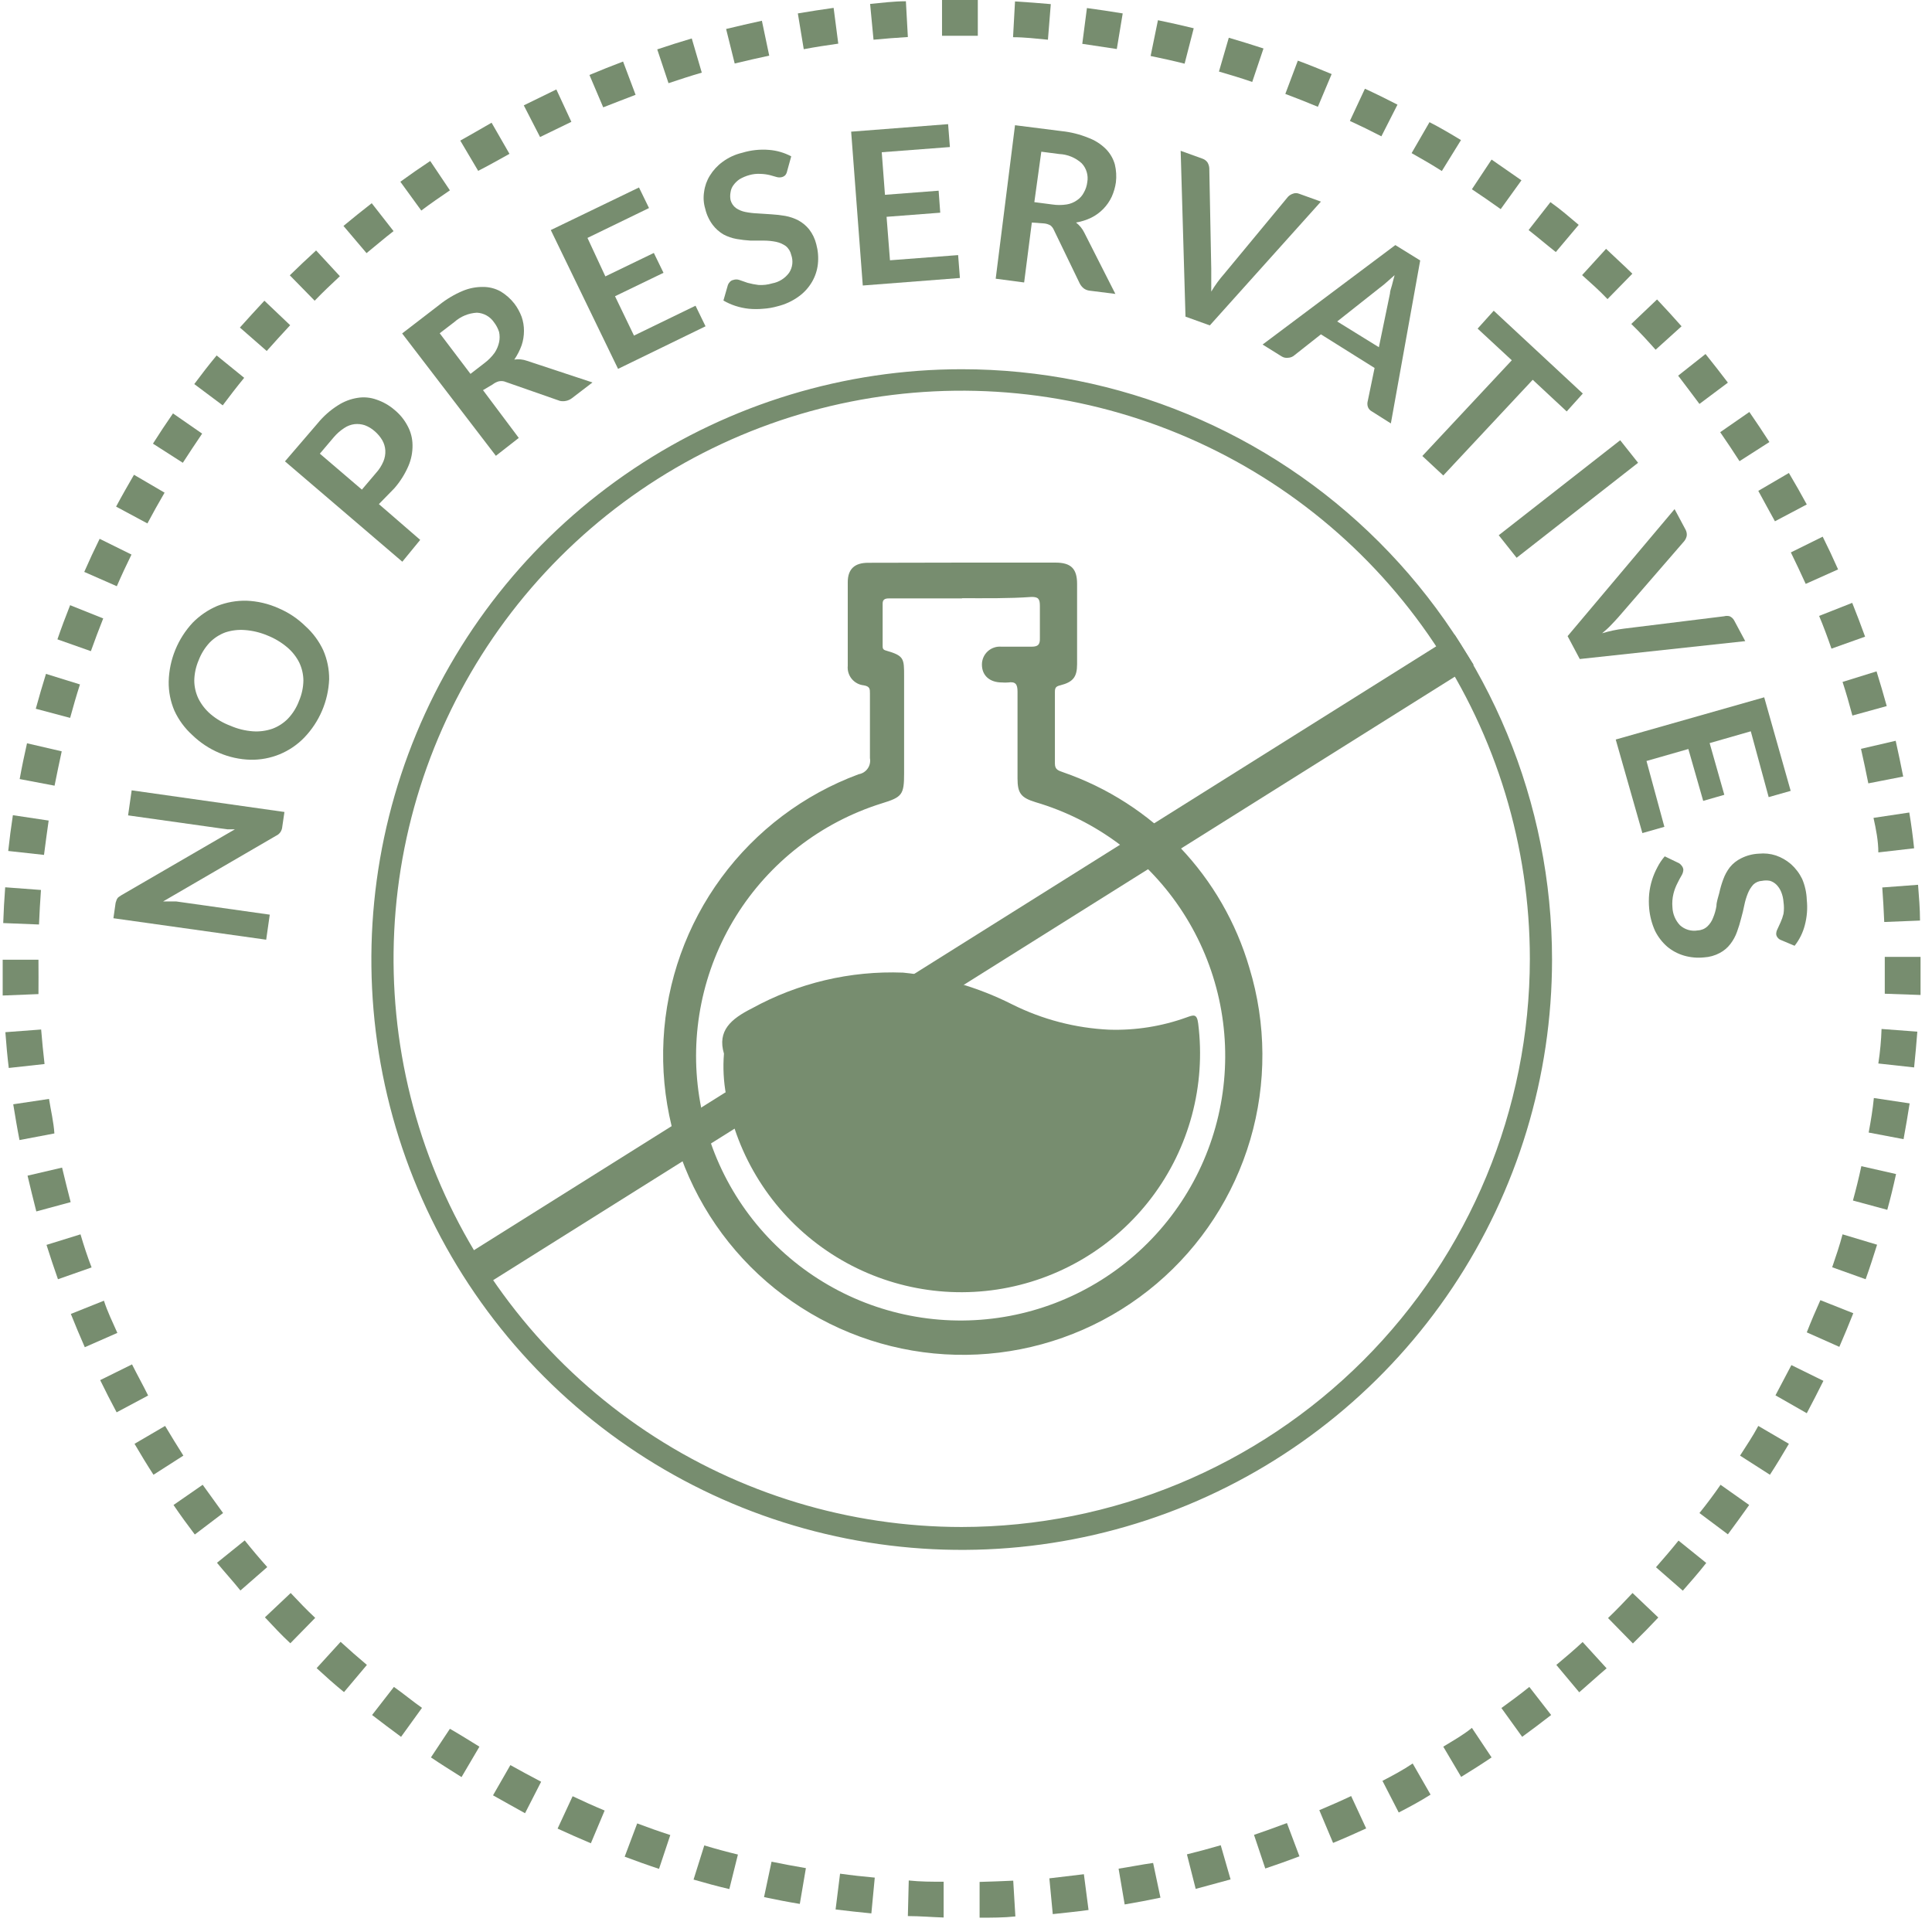 <svg width="108" height="108" viewBox="0 0 108 108" fill="none" xmlns="http://www.w3.org/2000/svg">
<path d="M3.45 42L1.51 41.55C1.36 42.21 1.22 42.88 1.1 43.55L3.05 43.92C3.17 43.3 3.31 42.66 3.45 42Z" fill="#778D6F"/>
<path d="M4.47 38.26L2.57 37.67C2.37 38.31 2.18 38.97 2 39.62L3.92 40.13C4.09 39.51 4.27 38.88 4.47 38.26Z" fill="#778D6F"/>
<path d="M5.77 34.57L3.92 33.83C3.67 34.46 3.43 35.1 3.21 35.74L5.08 36.4C5.3 35.79 5.53 35.17 5.77 34.57Z" fill="#778D6F"/>
<path d="M101 74.48L102.82 75.29C103.09 74.67 103.35 74.04 103.6 73.41L101.76 72.68C101.49 73.28 101.23 73.89 101 74.48Z" fill="#778D6F"/>
<path d="M2.15 53.65H0.15C0.15 54.33 0.15 55.01 0.15 55.65L2.15 55.57C2.16 55 2.15 54.3 2.15 53.65Z" fill="#778D6F"/>
<path d="M3.47 65.27L1.54 65.72C1.69 66.37 1.86 67.04 2.03 67.72L3.95 67.2C3.78 66.54 3.62 65.9 3.47 65.27Z" fill="#778D6F"/>
<path d="M4.5 69L2.6 69.59C2.8 70.23 3.02 70.88 3.24 71.51L5.12 70.85C4.9 70.28 4.69 69.65 4.5 69Z" fill="#778D6F"/>
<path d="M2.72 45.87L0.72 45.57C0.62 46.23 0.53 46.91 0.46 47.57L2.46 47.79C2.54 47.16 2.63 46.5 2.72 45.87Z" fill="#778D6F"/>
<path d="M2.29 49.75L0.29 49.6C0.24 50.27 0.2 50.95 0.18 51.6L2.18 51.68C2.21 51.05 2.24 50.39 2.29 49.75Z" fill="#778D6F"/>
<path d="M2.74 61.43L0.74 61.73C0.85 62.4 0.96 63.07 1.09 63.73L3.04 63.36C3 62.72 2.84 62.07 2.74 61.43Z" fill="#778D6F"/>
<path d="M2.3 57.55L0.3 57.7C0.35 58.37 0.41 59.05 0.49 59.7L2.49 59.48C2.417 58.847 2.353 58.203 2.3 57.55Z" fill="#778D6F"/>
<path d="M104.46 63.31L106.41 63.68C106.53 63.01 106.65 62.34 106.75 61.68L104.75 61.38C104.69 62 104.58 62.67 104.46 63.31Z" fill="#778D6F"/>
<path d="M103.58 67.11L105.5 67.63C105.68 66.98 105.84 66.32 105.99 65.63L104.05 65.19C103.91 65.85 103.75 66.49 103.58 67.11Z" fill="#778D6F"/>
<path d="M104.44 43.79L106.39 43.41C106.26 42.75 106.12 42.08 105.97 41.41L104.03 41.86C104.18 42.51 104.31 43.15 104.44 43.79Z" fill="#778D6F"/>
<path d="M105 47.65L107 47.42C106.93 46.75 106.84 46.07 106.73 45.42L104.73 45.72C104.87 46.35 105 47 105 47.65Z" fill="#778D6F"/>
<path d="M105 59.45L107 59.67C107.07 59 107.13 58.32 107.18 57.67L105.18 57.52C105.16 58.153 105.1 58.797 105 59.45Z" fill="#778D6F"/>
<path d="M97.27 81.37L98.94 82.44C99.31 81.87 99.66 81.29 100 80.71L98.29 79.71C98 80.26 97.62 80.82 97.27 81.37Z" fill="#778D6F"/>
<path d="M99.25 78L101 79C101.32 78.4 101.63 77.79 101.93 77.19L100.14 76.31C99.86 76.84 99.56 77.42 99.25 78Z" fill="#778D6F"/>
<path d="M105.33 51.54L107.33 51.46C107.33 50.79 107.27 50.11 107.22 49.46L105.22 49.61C105.267 50.25 105.303 50.893 105.33 51.54Z" fill="#778D6F"/>
<path d="M102.42 70.84L104.29 71.51C104.52 70.87 104.73 70.22 104.93 69.58L103 69C102.84 69.61 102.63 70.23 102.42 70.84Z" fill="#778D6F"/>
<path d="M103.55 40L105.47 39.47C105.29 38.82 105.1 38.17 104.9 37.53L103 38.12C103.2 38.73 103.38 39.36 103.55 40Z" fill="#778D6F"/>
<path d="M99.22 29.14L101 28.2C100.68 27.61 100.34 27.01 100 26.44L98.29 27.44C98.59 28 98.91 28.57 99.22 29.14Z" fill="#778D6F"/>
<path d="M102.38 36.26L104.26 35.59C104.03 34.96 103.79 34.32 103.54 33.7L101.69 34.43C101.93 35 102.17 35.65 102.38 36.26Z" fill="#778D6F"/>
<path d="M100.94 32.64L102.75 31.83C102.48 31.22 102.19 30.6 101.89 30L100.11 30.88C100.39 31.45 100.67 32.05 100.94 32.64Z" fill="#778D6F"/>
<path d="M107.36 53.49H105.36V53.6C105.36 54.24 105.36 54.9 105.36 55.55L107.36 55.62C107.36 54.95 107.36 54.27 107.36 53.62V53.49Z" fill="#778D6F"/>
<path d="M7.35 31L5.57 30.12C5.27 30.73 4.98 31.35 4.71 31.97L6.53 32.77C6.79 32.17 7.07 31.57 7.35 31Z" fill="#778D6F"/>
<path d="M9.2 27.54L7.49 26.54C7.15 27.13 6.81 27.72 6.49 28.32L8.24 29.26C8.553 28.673 8.873 28.1 9.2 27.54Z" fill="#778D6F"/>
<path d="M19 15.44L17.67 14C17.17 14.46 16.67 14.93 16.2 15.39L17.59 16.81C18.05 16.33 18.53 15.88 19 15.44Z" fill="#778D6F"/>
<path d="M22 12.92L20.78 11.36C20.25 11.77 19.72 12.2 19.2 12.63L20.49 14.15C21 13.74 21.48 13.32 22 12.92Z" fill="#778D6F"/>
<path d="M11.3 24.24L9.67 23.11C9.29 23.66 8.91 24.23 8.55 24.8L10.22 25.87C10.57 25.32 10.94 24.78 11.3 24.24Z" fill="#778D6F"/>
<path d="M13.65 21.12L12.11 19.87C11.68 20.39 11.26 20.93 10.86 21.47L12.45 22.66C12.84 22.14 13.24 21.62 13.65 21.12Z" fill="#778D6F"/>
<path d="M5.81 72.71L3.96 73.45C4.21 74.07 4.47 74.7 4.74 75.31L6.56 74.51C6.3 73.92 6 73.31 5.81 72.71Z" fill="#778D6F"/>
<path d="M7.38 76.27L5.6 77.15C5.89 77.75 6.2 78.35 6.52 78.95L8.28 78.01C8 77.44 7.67 76.85 7.38 76.27Z" fill="#778D6F"/>
<path d="M25.15 10.64L24.05 9C23.49 9.37 22.93 9.76 22.38 10.16L23.55 11.77C24.08 11.37 24.62 11 25.15 10.64Z" fill="#778D6F"/>
<path d="M81.67 7.83C81.09 7.48 80.5 7.13 79.91 6.83L78.91 8.56C79.48 8.88 80.05 9.21 80.6 9.56L81.67 7.83Z" fill="#778D6F"/>
<path d="M88.25 12.57C87.74 12.14 87.25 11.71 86.67 11.3L85.45 12.86C85.96 13.26 86.45 13.68 86.97 14.09L88.25 12.57Z" fill="#778D6F"/>
<path d="M62.76 0.75C62.1 0.64 61.42 0.54 60.76 0.45L60.5 2.45L62.43 2.74L62.76 0.75Z" fill="#778D6F"/>
<path d="M66.73 1.58C66.08 1.42 65.41 1.27 64.73 1.13L64.32 3.13C64.95 3.26 65.59 3.4 66.22 3.56L66.73 1.58Z" fill="#778D6F"/>
<path d="M53.71 2H54.66V0H52.66V2H53.71Z" fill="#778D6F"/>
<path d="M58.74 0.23C58.07 0.17 57.39 0.12 56.74 0.08L56.63 2.08C57.28 2.08 57.94 2.16 58.58 2.22L58.74 0.23Z" fill="#778D6F"/>
<path d="M50.75 2.07L50.64 0.07C49.96 0.07 49.28 0.16 48.64 0.22L48.83 2.22C49.45 2.16 50.1 2.11 50.75 2.07Z" fill="#778D6F"/>
<path d="M9.23 79.71L7.52 80.71C7.86 81.29 8.21 81.87 8.58 82.44L10.25 81.37C9.9 80.82 9.56 80.26 9.23 79.71Z" fill="#778D6F"/>
<path d="M70.63 2.71C69.99 2.5 69.34 2.3 68.69 2.11L68.14 4C68.76 4.18 69.39 4.37 70 4.58L70.63 2.71Z" fill="#778D6F"/>
<path d="M78.12 5.85C77.52 5.54 76.91 5.24 76.3 4.96L75.46 6.76C76.05 7.03 76.64 7.32 77.22 7.62L78.12 5.85Z" fill="#778D6F"/>
<path d="M74.44 4.14C73.81 3.88 73.18 3.62 72.55 3.39L71.85 5.25C72.46 5.48 73.07 5.72 73.67 5.97L74.44 4.14Z" fill="#778D6F"/>
<path d="M92.55 19.55L94 18.24C93.56 17.74 93.1 17.24 92.63 16.74L91.19 18.11C91.68 18.58 92.12 19.07 92.55 19.55Z" fill="#778D6F"/>
<path d="M28.48 8.6L27.48 6.86C26.9 7.19 26.31 7.54 25.73 7.86L26.73 9.55C27.35 9.24 27.91 8.91 28.48 8.6Z" fill="#778D6F"/>
<path d="M31.94 6.81L31.1 5L29.28 5.89L30.19 7.66L31.94 6.81Z" fill="#778D6F"/>
<path d="M46.86 2.44L46.6 0.44C45.94 0.53 45.26 0.64 44.6 0.75L44.93 2.75C45.57 2.63 46.22 2.53 46.86 2.44Z" fill="#778D6F"/>
<path d="M95 22.58L96.59 21.39C96.18 20.85 95.76 20.31 95.34 19.79L93.81 21C94.22 21.55 94.62 22.06 95 22.58Z" fill="#778D6F"/>
<path d="M35.53 5.3L34.83 3.44C34.2 3.68 33.57 3.93 32.95 4.19L33.72 6C34.32 5.77 34.92 5.53 35.53 5.3Z" fill="#778D6F"/>
<path d="M91.25 15.3C90.77 14.83 90.25 14.36 89.78 13.91L88.44 15.38C88.92 15.81 89.44 16.27 89.86 16.72L91.25 15.3Z" fill="#778D6F"/>
<path d="M97.24 25.78L98.91 24.71C98.55 24.15 98.17 23.58 97.79 23.03L96.16 24.16C96.53 24.69 96.89 25.24 97.24 25.78Z" fill="#778D6F"/>
<path d="M43 3.11L42.59 1.16C41.93 1.3 41.26 1.46 40.59 1.62L41.07 3.55C41.74 3.39 42.38 3.24 43 3.11Z" fill="#778D6F"/>
<path d="M39.23 4.06L38.67 2.15C38.02 2.34 37.37 2.55 36.74 2.76L37.37 4.65C38 4.44 38.61 4.24 39.23 4.06Z" fill="#778D6F"/>
<path d="M16.22 18.18L14.78 16.81C14.32 17.3 13.86 17.81 13.41 18.31L14.91 19.62C15.34 19.14 15.78 18.65 16.22 18.18Z" fill="#778D6F"/>
<path d="M11.33 83L9.7 84.13C10.08 84.69 10.48 85.24 10.89 85.78L12.47 84.58C12.09 84.05 11.7 83.52 11.33 83Z" fill="#778D6F"/>
<path d="M70.1 102.57L70.73 104.45C71.36 104.24 72.01 104.01 72.64 103.77L71.94 101.91C71.33 102.14 70.71 102.36 70.1 102.57Z" fill="#778D6F"/>
<path d="M80.68 97.64L81.68 99.33C82.25 98.98 82.82 98.62 83.38 98.24L82.28 96.59C81.78 97 81.23 97.3 80.68 97.64Z" fill="#778D6F"/>
<path d="M73.75 101.19L74.52 103.02C75.13 102.77 75.76 102.49 76.37 102.21L75.53 100.4C74.94 100.68 74.34 100.94 73.75 101.19Z" fill="#778D6F"/>
<path d="M77.28 99.55L78.19 101.32C78.79 101.01 79.39 100.69 79.97 100.32L78.97 98.58C78.44 98.94 77.86 99.25 77.28 99.55Z" fill="#778D6F"/>
<path d="M87 93.07L88.28 94.6C88.79 94.16 89.28 93.71 89.81 93.26L88.47 91.79C88 92.23 87.49 92.66 87 93.07Z" fill="#778D6F"/>
<path d="M95 84.58L96.59 85.77C96.99 85.23 97.39 84.68 97.78 84.13L96.18 83C95.813 83.533 95.42 84.06 95 84.58Z" fill="#778D6F"/>
<path d="M92.57 87.61L94.07 88.92C94.51 88.42 94.95 87.92 95.38 87.37L93.83 86.12C93.43 86.62 93 87.12 92.57 87.61Z" fill="#778D6F"/>
<path d="M85.05 10.08L83.38 8.92L82.28 10.58C82.82 10.94 83.36 11.31 83.89 11.69L85.05 10.08Z" fill="#778D6F"/>
<path d="M89.89 90.45L91.28 91.87C91.77 91.39 92.28 90.87 92.7 90.42L91.26 89.05C90.82 89.52 90.36 90 89.89 90.45Z" fill="#778D6F"/>
<path d="M83.93 95.48L85.09 97.09C85.64 96.69 86.18 96.28 86.71 95.87L85.49 94.3C85 94.7 84.45 95.1 83.93 95.48Z" fill="#778D6F"/>
<path d="M27.56 100.36C28.15 100.7 28.75 101.02 29.35 101.36L30.25 99.6C29.68 99.3 29.1 98.99 28.53 98.67L27.56 100.36Z" fill="#778D6F"/>
<path d="M31.17 102.22C31.78 102.5 32.41 102.78 33.03 103.04L33.8 101.21C33.2 100.96 32.6 100.69 32.01 100.41L31.17 102.22Z" fill="#778D6F"/>
<path d="M34.92 103.79C35.56 104.03 36.2 104.26 36.84 104.47L37.47 102.58C36.85 102.38 36.23 102.16 35.62 101.93L34.92 103.79Z" fill="#778D6F"/>
<path d="M24.09 98.24C24.65 98.62 25.23 98.98 25.8 99.34L26.8 97.64C26.25 97.3 25.69 96.95 25.15 96.64L24.09 98.24Z" fill="#778D6F"/>
<path d="M13.68 86.11L12.13 87.36C12.56 87.89 13 88.36 13.44 88.91L14.94 87.6C14.51 87.12 14.08 86.61 13.68 86.11Z" fill="#778D6F"/>
<path d="M20.8 95.87C21.33 96.28 21.88 96.69 22.42 97.09L23.59 95.47C23.06 95.1 22.59 94.7 22.02 94.3L20.8 95.87Z" fill="#778D6F"/>
<path d="M16.25 89.05L14.81 90.41C15.27 90.9 15.74 91.41 16.23 91.86L17.62 90.44C17.15 90 16.69 89.52 16.25 89.05Z" fill="#778D6F"/>
<path d="M38.77 105.07C39.43 105.26 40.08 105.44 40.77 105.6L41.25 103.67C40.63 103.52 40 103.35 39.37 103.16L38.77 105.07Z" fill="#778D6F"/>
<path d="M17.7 93.25C18.2 93.71 18.7 94.16 19.23 94.59L20.51 93.07C20.01 92.65 19.52 92.22 19.04 91.78L17.7 93.25Z" fill="#778D6F"/>
<path d="M42.71 106.05C43.37 106.19 44.04 106.32 44.71 106.43L45.05 104.43C44.41 104.32 43.76 104.2 43.13 104.07L42.71 106.05Z" fill="#778D6F"/>
<path d="M50.75 107.11C51.42 107.11 52.1 107.17 52.75 107.19V105.19C52.1 105.19 51.44 105.19 50.8 105.12L50.75 107.11Z" fill="#778D6F"/>
<path d="M54.76 105.2V107.2C55.43 107.2 56.11 107.2 56.76 107.13L56.64 105.13C56.06 105.16 55.41 105.18 54.76 105.2Z" fill="#778D6F"/>
<path d="M62.53 104.46L62.87 106.46C63.53 106.35 64.2 106.22 64.87 106.08L64.46 104.14C63.81 104.23 63.17 104.36 62.53 104.46Z" fill="#778D6F"/>
<path d="M58.66 105L58.85 107C59.51 106.93 60.19 106.86 60.85 106.77L60.59 104.77C60 104.84 59.3 104.92 58.66 105Z" fill="#778D6F"/>
<path d="M46.71 106.74C47.38 106.82 48.06 106.9 48.71 106.96L48.9 104.96C48.26 104.9 47.6 104.83 46.96 104.74L46.71 106.74Z" fill="#778D6F"/>
<path d="M66.35 103.66L66.84 105.59L68.79 105.06L68.24 103.15C67.62 103.33 67 103.5 66.35 103.66Z" fill="#778D6F"/>
<path d="M53.76 20.64C47.233 20.64 40.853 22.575 35.426 26.201C29.999 29.828 25.77 34.981 23.272 41.011C20.774 47.041 20.121 53.677 21.394 60.078C22.667 66.479 25.81 72.359 30.425 76.975C35.041 81.59 40.921 84.733 47.322 86.006C53.723 87.279 60.359 86.626 66.389 84.128C72.418 81.63 77.572 77.401 81.198 71.974C84.825 66.547 86.76 60.167 86.76 53.64C86.76 44.888 83.283 36.494 77.095 30.305C70.906 24.117 62.512 20.64 53.76 20.64ZM53.76 85.36C47.478 85.36 41.338 83.497 36.115 80.007C30.892 76.518 26.821 71.557 24.418 65.754C22.014 59.951 21.385 53.565 22.61 47.404C23.836 41.243 26.861 35.584 31.302 31.142C35.744 26.701 41.403 23.676 47.564 22.45C53.725 21.225 60.111 21.854 65.914 24.258C71.717 26.661 76.678 30.732 80.168 35.955C83.657 41.178 85.52 47.319 85.52 53.6C85.512 62.021 82.163 70.094 76.209 76.049C70.254 82.003 62.181 85.352 53.76 85.36Z" fill="#778D6F"/>
<path d="M6.5 50.36C6.509 50.317 6.526 50.276 6.55 50.24C6.571 50.2 6.602 50.166 6.64 50.14L6.79 50.04L13.13 46.36H12.72L12.35 46.31L7.16 45.58L7.36 44.18L15.9 45.39L15.78 46.21C15.773 46.317 15.738 46.42 15.68 46.51C15.618 46.602 15.531 46.674 15.43 46.72L9.12 50.39H9.5H9.84L15.08 51.13L14.88 52.53L6.34 51.33L6.46 50.49C6.468 50.445 6.482 50.402 6.5 50.36Z" fill="#778D6F"/>
<path d="M15.57 34C16.128 34.236 16.637 34.575 17.07 35C17.491 35.378 17.831 35.837 18.07 36.35C18.292 36.861 18.404 37.413 18.4 37.97C18.35 39.195 17.852 40.358 17 41.24C16.611 41.64 16.144 41.955 15.628 42.167C15.112 42.378 14.558 42.481 14 42.47C13.401 42.454 12.811 42.325 12.26 42.09C11.699 41.853 11.187 41.514 10.75 41.09C10.329 40.709 9.988 40.246 9.75 39.73C9.53 39.215 9.421 38.66 9.43 38.1C9.459 36.871 9.94 35.697 10.78 34.8C11.172 34.404 11.637 34.088 12.15 33.87C12.669 33.666 13.223 33.568 13.78 33.58C14.398 33.604 15.006 33.746 15.57 34ZM14.94 35.52C14.542 35.353 14.12 35.252 13.69 35.22C13.322 35.191 12.951 35.235 12.6 35.35C12.268 35.472 11.967 35.667 11.72 35.92C11.45 36.21 11.24 36.55 11.1 36.92C10.948 37.278 10.866 37.661 10.86 38.05C10.863 38.396 10.942 38.737 11.09 39.05C11.257 39.382 11.488 39.678 11.77 39.92C12.1 40.199 12.475 40.419 12.88 40.57C13.276 40.743 13.699 40.848 14.13 40.88C14.499 40.907 14.87 40.859 15.22 40.74C15.552 40.618 15.853 40.423 16.1 40.17C16.372 39.882 16.583 39.542 16.72 39.17C16.872 38.812 16.954 38.429 16.96 38.04C16.957 37.694 16.878 37.353 16.73 37.04C16.564 36.71 16.333 36.418 16.05 36.18C15.718 35.901 15.343 35.678 14.94 35.52Z" fill="#778D6F"/>
<path d="M21.18 28.18L23.49 30.18L22.49 31.4L15.93 25.79L17.76 23.66C18.08 23.268 18.462 22.93 18.89 22.66C19.223 22.444 19.598 22.301 19.99 22.24C20.346 22.182 20.711 22.217 21.05 22.34C21.417 22.464 21.756 22.657 22.05 22.91C22.356 23.159 22.608 23.469 22.79 23.82C22.963 24.143 23.056 24.503 23.06 24.87C23.068 25.275 22.99 25.677 22.83 26.05C22.633 26.505 22.367 26.927 22.04 27.3L21.18 28.18ZM20.23 27.37L21.01 26.45C21.186 26.259 21.328 26.039 21.43 25.8C21.513 25.604 21.55 25.392 21.54 25.18C21.528 24.979 21.47 24.784 21.37 24.61C21.256 24.417 21.111 24.245 20.94 24.1C20.779 23.957 20.592 23.845 20.39 23.77C20.206 23.71 20.012 23.689 19.82 23.71C19.612 23.736 19.413 23.811 19.24 23.93C19.023 24.071 18.827 24.243 18.66 24.44L17.88 25.36L20.23 27.37Z" fill="#778D6F"/>
<path d="M27 21.81L29 24.48L27.72 25.48L22.48 18.64L24.56 17.04C24.958 16.72 25.399 16.458 25.87 16.26C26.228 16.111 26.612 16.036 27 16.04C27.35 16.038 27.695 16.127 28 16.3C28.292 16.479 28.55 16.709 28.76 16.98C28.928 17.203 29.062 17.449 29.16 17.71C29.248 17.964 29.292 18.231 29.29 18.5C29.29 18.772 29.246 19.042 29.16 19.3C29.058 19.583 28.92 19.852 28.75 20.1C28.989 20.064 29.233 20.088 29.46 20.17L33.12 21.38L31.97 22.26C31.873 22.334 31.76 22.386 31.64 22.41C31.528 22.434 31.412 22.434 31.3 22.41L28.18 21.32C28.078 21.297 27.972 21.297 27.87 21.32C27.75 21.356 27.638 21.413 27.54 21.49L27 21.81ZM26.3 20.9L27.09 20.29C27.304 20.129 27.492 19.937 27.65 19.72C27.769 19.541 27.854 19.34 27.9 19.13C27.94 18.942 27.94 18.748 27.9 18.56C27.837 18.361 27.739 18.174 27.61 18.01C27.503 17.854 27.362 17.725 27.197 17.633C27.032 17.541 26.849 17.489 26.66 17.48C26.193 17.505 25.749 17.689 25.4 18L24.58 18.63L26.3 20.9Z" fill="#778D6F"/>
<path d="M35.72 10.48L36.28 11.63L32.84 13.3L33.84 15.45L36.55 14.14L37.09 15.25L34.38 16.56L35.44 18.76L38.88 17.09L39.44 18.24L34.55 20.62L30.79 12.86L35.72 10.48Z" fill="#778D6F"/>
<path d="M44 9.57C43.985 9.65 43.951 9.726 43.9 9.79C43.848 9.844 43.782 9.882 43.71 9.9C43.618 9.924 43.522 9.924 43.43 9.9L43.04 9.79C42.87 9.749 42.695 9.725 42.52 9.72C42.304 9.706 42.088 9.73 41.88 9.79C41.691 9.843 41.509 9.92 41.34 10.02C41.208 10.109 41.093 10.221 41 10.35C40.914 10.464 40.859 10.598 40.84 10.74C40.81 10.889 40.81 11.041 40.84 11.19C40.889 11.366 40.994 11.52 41.14 11.63C41.3 11.739 41.48 11.814 41.67 11.85C41.894 11.894 42.121 11.921 42.35 11.93L43.12 11.98C43.381 11.995 43.642 12.025 43.9 12.07C44.154 12.117 44.4 12.201 44.63 12.32C44.861 12.446 45.065 12.616 45.23 12.82C45.42 13.066 45.556 13.348 45.63 13.65C45.729 14.011 45.76 14.388 45.72 14.76C45.682 15.113 45.569 15.454 45.39 15.76C45.201 16.083 44.945 16.363 44.64 16.58C44.289 16.834 43.891 17.018 43.47 17.12C43.206 17.196 42.934 17.243 42.66 17.26C42.394 17.285 42.126 17.285 41.86 17.26C41.605 17.233 41.354 17.179 41.11 17.1C40.877 17.024 40.652 16.924 40.44 16.8L40.69 15.93C40.713 15.866 40.751 15.808 40.8 15.76C40.849 15.703 40.916 15.664 40.99 15.65C41.1 15.612 41.22 15.612 41.33 15.65L41.79 15.81C41.99 15.864 42.194 15.905 42.4 15.93C42.66 15.946 42.921 15.916 43.17 15.84C43.547 15.771 43.883 15.56 44.11 15.25C44.207 15.104 44.268 14.938 44.289 14.764C44.309 14.591 44.289 14.415 44.23 14.25C44.187 14.053 44.078 13.876 43.92 13.75C43.76 13.64 43.58 13.562 43.39 13.52C43.166 13.474 42.938 13.451 42.71 13.45H41.95C41.692 13.434 41.435 13.404 41.18 13.36C40.925 13.315 40.679 13.23 40.45 13.11C40.213 12.972 40.005 12.789 39.84 12.57C39.638 12.299 39.495 11.989 39.42 11.66C39.329 11.355 39.309 11.034 39.36 10.72C39.401 10.401 39.51 10.094 39.68 9.82C39.864 9.52 40.105 9.258 40.39 9.05C40.718 8.807 41.092 8.633 41.49 8.54C41.978 8.391 42.491 8.336 43 8.38C43.43 8.414 43.849 8.537 44.23 8.74L44 9.57Z" fill="#778D6F"/>
<path d="M53 6.94L53.1 8.22L49.29 8.51L49.47 10.89L52.47 10.66L52.56 11.89L49.56 12.12L49.75 14.55L53.56 14.26L53.66 15.54L48.23 15.96L47.58 7.36L53 6.94Z" fill="#778D6F"/>
<path d="M57.68 12.44L57.25 15.79L55.66 15.58L56.74 7L59.35 7.33C59.858 7.383 60.357 7.507 60.83 7.7C61.206 7.837 61.548 8.056 61.83 8.34C62.061 8.578 62.23 8.87 62.32 9.19C62.399 9.517 62.419 9.856 62.38 10.19C62.341 10.466 62.263 10.735 62.15 10.99C61.912 11.503 61.507 11.919 61 12.17C60.731 12.3 60.445 12.391 60.15 12.44C60.344 12.589 60.502 12.78 60.61 13L62.35 16.43L60.92 16.25C60.797 16.238 60.68 16.193 60.58 16.12C60.489 16.046 60.414 15.954 60.36 15.85L58.91 12.85C58.869 12.752 58.803 12.666 58.72 12.6C58.612 12.54 58.493 12.502 58.37 12.49L57.68 12.44ZM57.82 11.3L58.82 11.43C59.085 11.471 59.355 11.471 59.62 11.43C59.833 11.398 60.035 11.316 60.21 11.19C60.371 11.082 60.502 10.934 60.59 10.76C60.692 10.581 60.756 10.384 60.78 10.18C60.814 9.993 60.803 9.801 60.749 9.618C60.696 9.436 60.6 9.269 60.47 9.13C60.124 8.814 59.678 8.63 59.21 8.61L58.21 8.48L57.82 11.3Z" fill="#778D6F"/>
<path d="M66 8.43L67.22 8.87C67.333 8.908 67.431 8.982 67.5 9.08C67.558 9.177 67.593 9.287 67.6 9.4L67.71 15.03C67.71 15.22 67.71 15.42 67.71 15.63C67.71 15.84 67.71 16.07 67.71 16.3C67.922 15.945 68.166 15.61 68.44 15.3L72 11C72.075 10.922 72.168 10.864 72.27 10.83C72.382 10.785 72.508 10.785 72.62 10.83L73.84 11.27L67.63 18.19L66.27 17.7L66 8.43Z" fill="#778D6F"/>
<path d="M77.75 23.67L76.69 23C76.636 22.973 76.588 22.934 76.548 22.888C76.508 22.842 76.479 22.788 76.46 22.73C76.43 22.625 76.43 22.515 76.46 22.41L76.84 20.57L73.84 18.69L72.37 19.85C72.269 19.943 72.137 19.996 72 20C71.874 20.017 71.747 19.989 71.64 19.92L70.58 19.26L78 13.7L79.39 14.56L77.75 23.67ZM74.75 17.97L77.08 19.41L77.7 16.41C77.7 16.28 77.76 16.13 77.81 15.95C77.86 15.77 77.9 15.58 77.96 15.38L77.52 15.77C77.399 15.88 77.272 15.984 77.14 16.08L74.75 17.97Z" fill="#778D6F"/>
<path d="M88.48 22L87.58 23L85.68 21.23L80.68 26.58L79.51 25.49L84.51 20.14L82.6 18.37L83.5 17.37L88.48 22Z" fill="#778D6F"/>
<path d="M84.78 31.18L83.78 29.92L90.57 24.61L91.57 25.87L84.78 31.18Z" fill="#778D6F"/>
<path d="M93.61 28.46L94.22 29.6C94.279 29.706 94.304 29.829 94.29 29.95C94.268 30.06 94.22 30.163 94.15 30.25L90.46 34.51C90.34 34.65 90.2 34.79 90.05 34.95C89.9 35.11 89.74 35.25 89.56 35.4C89.962 35.278 90.373 35.191 90.79 35.14L96.38 34.45C96.481 34.422 96.589 34.422 96.69 34.45C96.803 34.5 96.895 34.589 96.95 34.7L97.56 35.84L88.31 36.84L87.63 35.56L93.61 28.46Z" fill="#778D6F"/>
<path d="M100.1 44.21L98.87 44.56L97.87 40.88L95.57 41.54L96.39 44.43L95.21 44.77L94.38 41.87L92.04 42.54L93.04 46.22L91.81 46.57L90.32 41.34L98.62 38.98L100.1 44.21Z" fill="#778D6F"/>
<path d="M99.56 52.55C99.484 52.523 99.418 52.474 99.37 52.41C99.322 52.354 99.293 52.284 99.29 52.21C99.292 52.116 99.316 52.023 99.36 51.94L99.53 51.57C99.602 51.412 99.659 51.248 99.7 51.08C99.731 50.864 99.731 50.645 99.7 50.43C99.687 50.234 99.644 50.042 99.57 49.86C99.51 49.711 99.421 49.576 99.31 49.46C99.209 49.359 99.086 49.284 98.95 49.24C98.802 49.21 98.648 49.21 98.5 49.24C98.317 49.248 98.143 49.323 98.01 49.45C97.883 49.591 97.781 49.754 97.71 49.93C97.623 50.143 97.556 50.364 97.51 50.59C97.463 50.83 97.403 51.08 97.33 51.34C97.267 51.594 97.19 51.844 97.1 52.09C97.013 52.335 96.888 52.564 96.73 52.77C96.572 52.977 96.37 53.148 96.14 53.27C95.865 53.418 95.561 53.503 95.25 53.52C94.877 53.558 94.5 53.524 94.14 53.42C93.796 53.32 93.475 53.15 93.2 52.92C92.918 52.674 92.687 52.375 92.52 52.04C92.341 51.645 92.23 51.222 92.19 50.79C92.165 50.517 92.165 50.243 92.19 49.97C92.217 49.705 92.271 49.444 92.35 49.19C92.427 48.944 92.528 48.707 92.65 48.48C92.761 48.261 92.899 48.056 93.06 47.87L93.87 48.26C93.929 48.3 93.98 48.351 94.02 48.41C94.064 48.468 94.092 48.537 94.1 48.61C94.097 48.727 94.062 48.841 94 48.94C93.93 49.06 93.85 49.2 93.77 49.37C93.674 49.554 93.6 49.749 93.55 49.95C93.487 50.202 93.467 50.462 93.49 50.72C93.505 51.093 93.654 51.448 93.91 51.72C94.043 51.842 94.203 51.932 94.376 51.982C94.549 52.033 94.732 52.042 94.91 52.01C95.107 52.002 95.295 51.924 95.44 51.79C95.582 51.657 95.692 51.492 95.76 51.31C95.85 51.098 95.913 50.877 95.95 50.65C95.95 50.41 96.05 50.16 96.11 49.91C96.165 49.655 96.238 49.404 96.33 49.16C96.417 48.915 96.542 48.686 96.7 48.48C96.871 48.269 97.086 48.099 97.33 47.98C97.641 47.822 97.982 47.734 98.33 47.72C98.647 47.688 98.967 47.722 99.27 47.82C99.578 47.925 99.863 48.088 100.11 48.3C100.372 48.533 100.586 48.815 100.74 49.13C100.898 49.501 100.987 49.897 101 50.3C101.051 50.776 101.013 51.257 100.89 51.72C100.782 52.139 100.588 52.531 100.32 52.87L99.56 52.55Z" fill="#778D6F"/>
<path d="M82.379 37.166L81.321 35.48L26.434 69.924L27.491 71.61L82.379 37.166Z" fill="#778D6F"/>
<path d="M53.76 31.45H59C59.86 31.45 60.21 31.78 60.21 32.64C60.21 34.14 60.21 35.64 60.21 37.13C60.21 37.86 59.97 38.13 59.27 38.31C59.01 38.37 58.97 38.46 58.97 38.69C58.97 40.03 58.97 41.37 58.97 42.69C58.97 43.04 59.19 43.08 59.43 43.17C61.912 44.029 64.152 45.469 65.963 47.37C67.774 49.272 69.103 51.58 69.84 54.1C70.794 57.229 70.812 60.568 69.89 63.707C68.968 66.845 67.148 69.645 64.653 71.761C62.159 73.877 59.099 75.216 55.853 75.613C52.606 76.01 49.314 75.448 46.383 73.996C43.452 72.544 41.01 70.265 39.359 67.442C37.708 64.618 36.92 61.373 37.092 58.106C37.264 54.84 38.388 51.695 40.327 49.06C42.265 46.426 44.933 44.416 48 43.28C48.101 43.263 48.197 43.226 48.284 43.172C48.37 43.117 48.445 43.046 48.504 42.962C48.562 42.878 48.604 42.784 48.625 42.684C48.647 42.584 48.649 42.481 48.63 42.38C48.63 41.18 48.63 39.97 48.63 38.77C48.63 38.51 48.63 38.37 48.28 38.31C48.018 38.282 47.778 38.152 47.611 37.948C47.444 37.744 47.365 37.482 47.39 37.22C47.39 35.66 47.39 34.1 47.39 32.55C47.39 31.81 47.77 31.46 48.53 31.46L53.76 31.45ZM53.76 33.45H49.76C49.56 33.45 49.33 33.45 49.34 33.75C49.34 34.53 49.34 35.31 49.34 36.08C49.34 36.23 49.34 36.32 49.54 36.37C50.54 36.66 50.54 36.81 50.54 37.8C50.54 39.61 50.54 41.42 50.54 43.23C50.54 44.43 50.43 44.56 49.29 44.91C45.905 45.968 43.013 48.206 41.14 51.218C39.268 54.23 38.54 57.814 39.089 61.317C39.638 64.821 41.428 68.011 44.132 70.305C46.836 72.599 50.275 73.846 53.821 73.817C57.367 73.788 60.785 72.486 63.451 70.147C66.118 67.809 67.855 64.591 68.347 61.079C68.839 57.567 68.053 53.995 66.132 51.014C64.21 48.033 61.282 45.842 57.88 44.84C57.07 44.59 56.88 44.34 56.88 43.51C56.88 41.89 56.88 40.28 56.88 38.66C56.88 38.25 56.77 38.09 56.36 38.15C56.243 38.16 56.126 38.16 56.01 38.15C55.32 38.15 54.89 37.76 54.89 37.15C54.889 37.011 54.918 36.873 54.974 36.745C55.029 36.618 55.111 36.503 55.214 36.409C55.317 36.315 55.438 36.243 55.57 36.199C55.702 36.154 55.841 36.138 55.98 36.15C56.55 36.15 57.11 36.15 57.67 36.15C58.04 36.15 58.14 36.02 58.13 35.67C58.13 35.07 58.13 34.47 58.13 33.87C58.13 33.49 58.05 33.36 57.65 33.37C56.41 33.46 55.1 33.44 53.8 33.44L53.76 33.45Z" fill="#778D6F"/>
<path d="M40.47 58.9C40.09 57.62 40.86 56.96 42.03 56.37C44.613 54.948 47.534 54.257 50.48 54.37C52.609 54.582 54.68 55.185 56.59 56.15C58.276 56.991 60.118 57.471 62 57.56C63.477 57.607 64.95 57.373 66.34 56.87C66.73 56.73 66.91 56.66 66.98 57.22C67.414 60.675 66.482 64.163 64.381 66.94C62.28 69.717 59.178 71.563 55.735 72.085C52.292 72.607 48.782 71.763 45.953 69.733C43.123 67.703 41.199 64.648 40.59 61.22C40.448 60.455 40.407 59.675 40.47 58.9Z" fill="#778D6F"/>
</svg>
